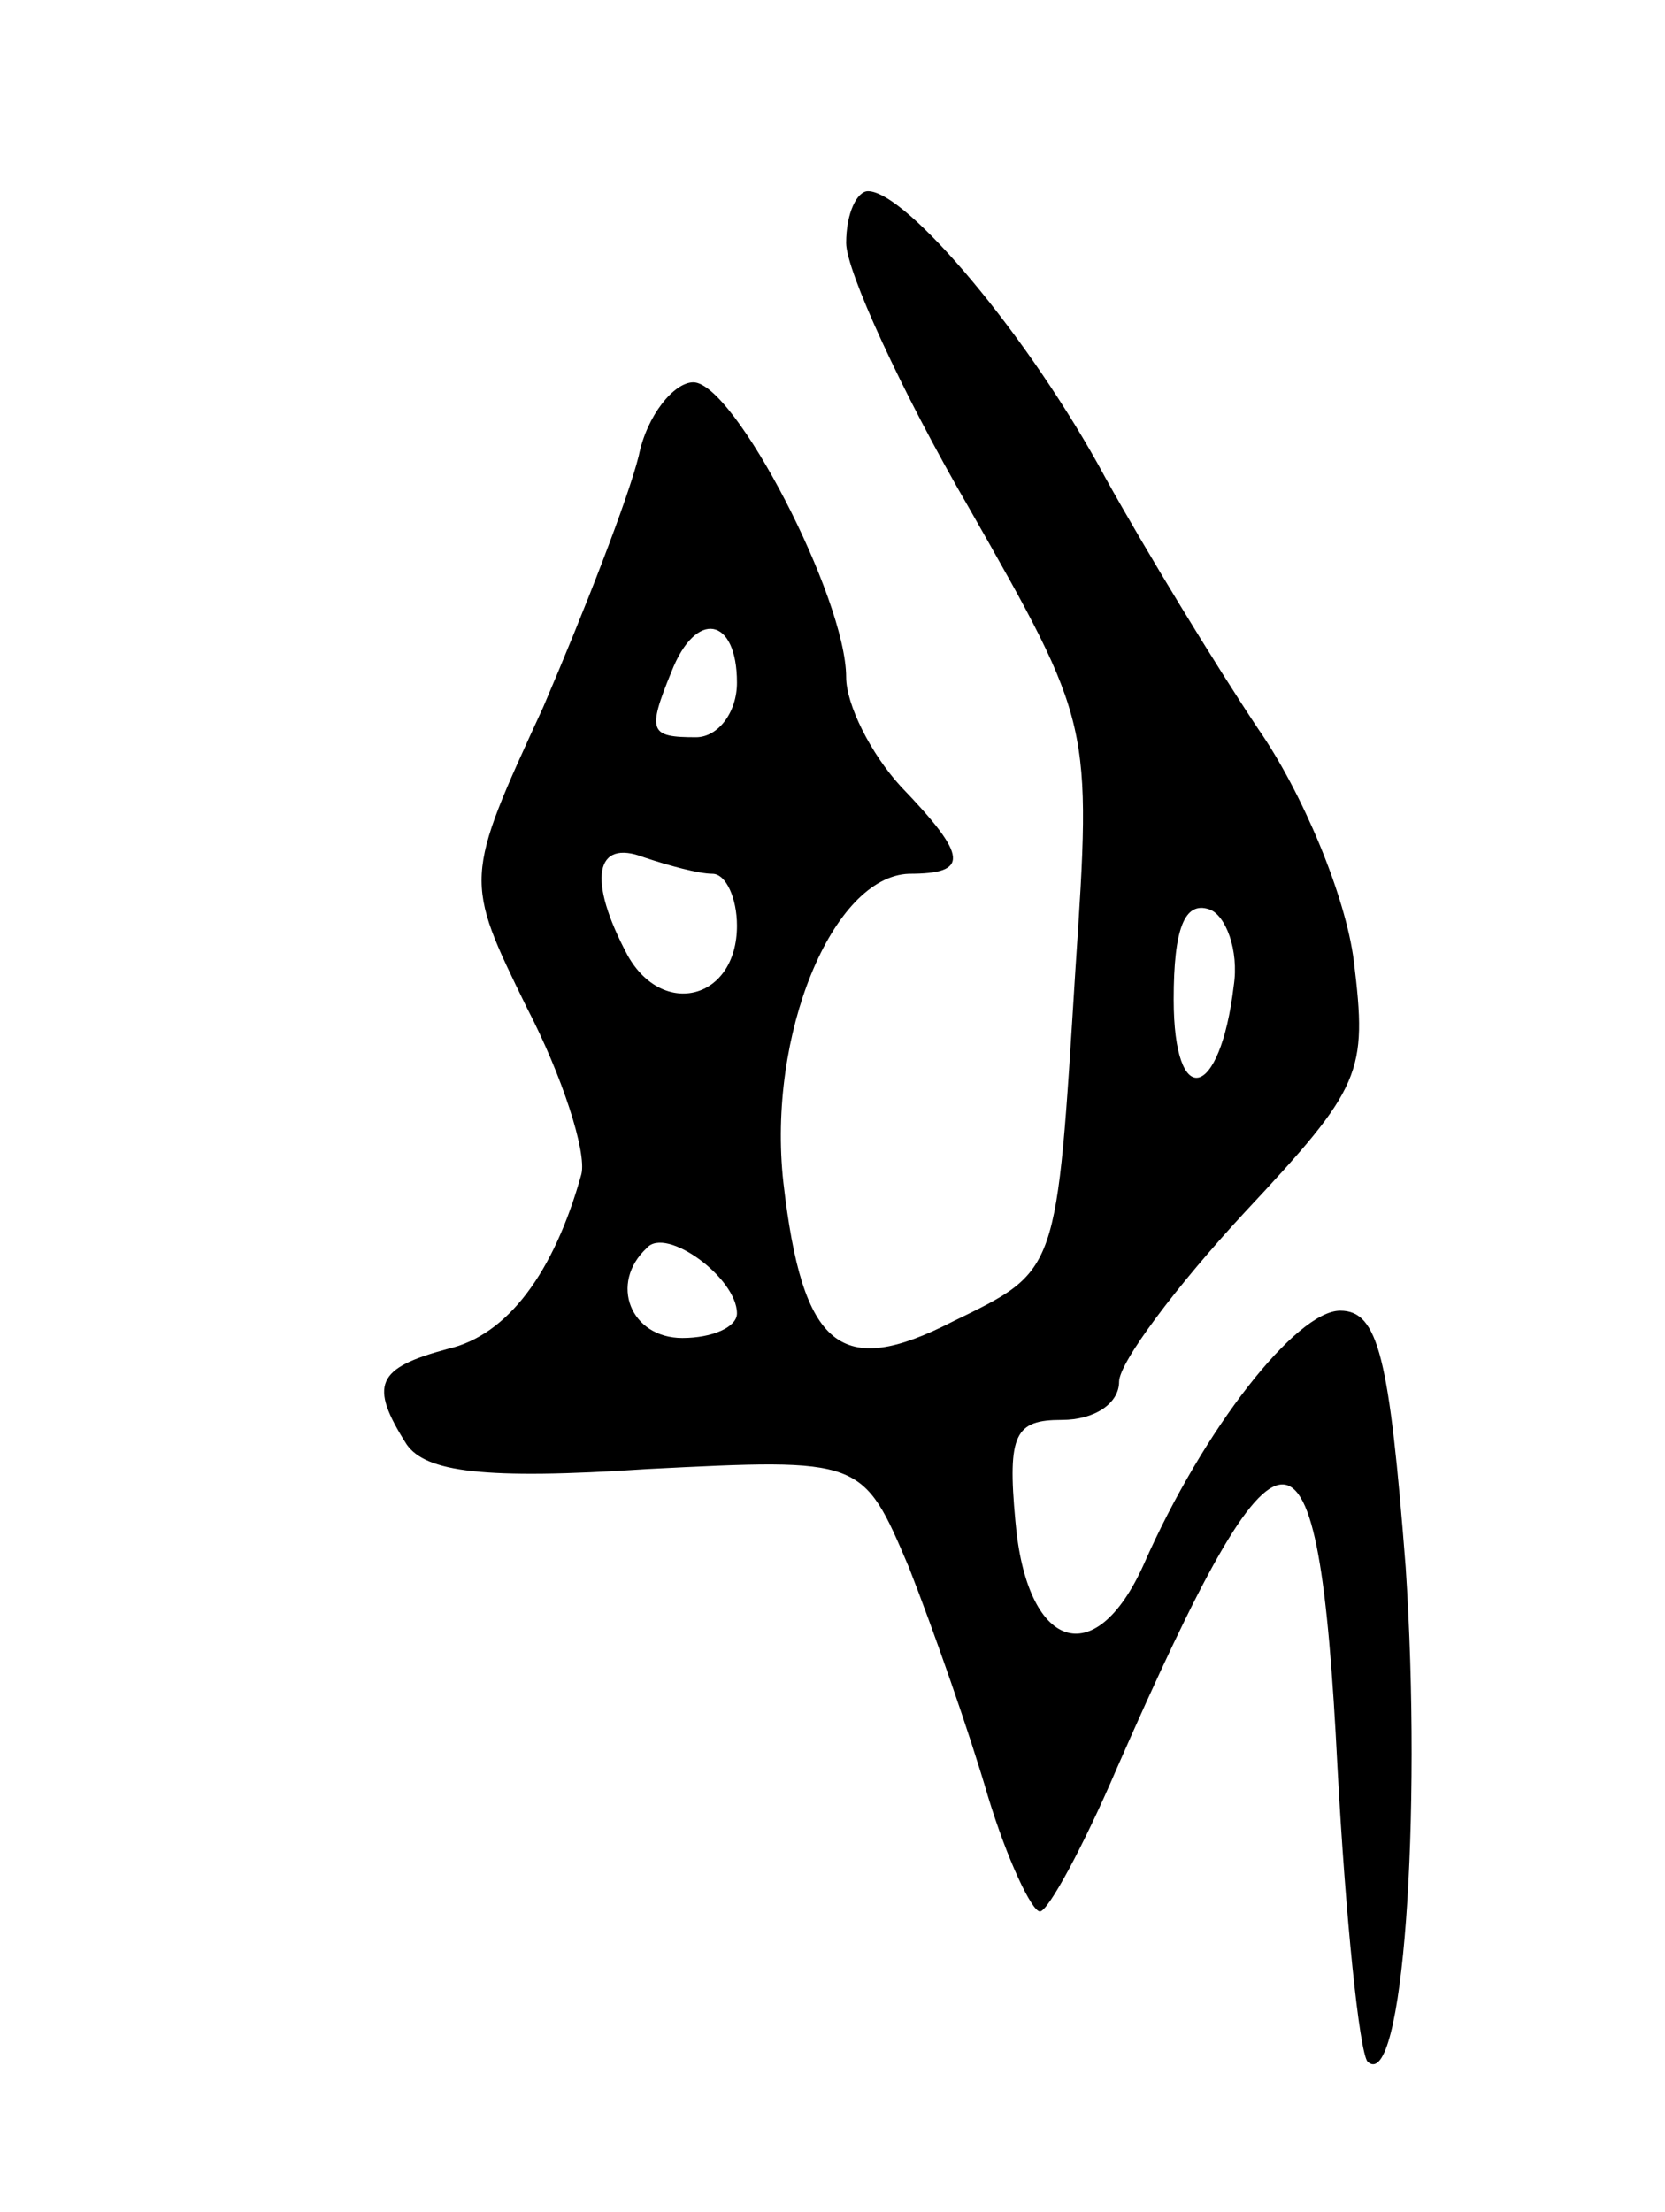 <svg version="1.0" xmlns="http://www.w3.org/2000/svg"
 width="61pt" height="81pt" viewBox="0 0 61 81"
 preserveAspectRatio="xMidYMid meet">
<g transform="translate(0,81) scale(0.1,-0.1)"
fill="#000000" stroke="none">
<path d="M310 721 c0 -10 20 -54 45 -97 45 -79 45 -79 39 -169 -7 -112 -6
-110 -45 -129 -41 -21 -55 -10 -62 51 -6 54 18 112 46 113 22 0 22 6 -3 32
-11 12 -20 30 -20 40 0 29 -41 108 -56 108 -7 0 -17 -12 -20 -27 -4 -16 -20
-57 -35 -92 -29 -63 -29 -63 -6 -110 13 -25 22 -53 20 -61 -10 -36 -27 -59
-49 -64 -26 -7 -29 -13 -15 -35 7 -10 28 -13 88 -9 79 4 79 4 96 -36 9 -23 22
-60 29 -84 7 -23 16 -42 19 -42 3 0 16 24 28 52 61 139 74 139 81 1 3 -56 8
-104 11 -108 13 -12 20 90 14 181 -6 77 -10 94 -24 94 -16 0 -50 -43 -72 -93
-18 -40 -43 -31 -47 16 -3 32 0 37 17 37 12 0 21 6 21 14 0 7 21 35 46 62 43
46 45 51 40 92 -3 24 -19 62 -35 85 -16 24 -41 65 -56 92 -28 52 -73 105 -87
105 -4 0 -8 -8 -8 -19z m-40 -161 c0 -11 -7 -20 -15 -20 -17 0 -18 2 -9 24 9
23 24 20 24 -4z m-9 -70 c5 0 9 -9 9 -19 0 -27 -27 -34 -40 -11 -15 28 -12 43
6 36 9 -3 20 -6 25 -6z m191 -41 c-5 -42 -22 -46 -22 -5 0 26 4 36 13 33 6 -2
11 -15 9 -28z m-182 -120 c0 -5 -9 -9 -20 -9 -19 0 -27 20 -13 33 7 8 33 -11
33 -24z"/>
</g>
</svg>
